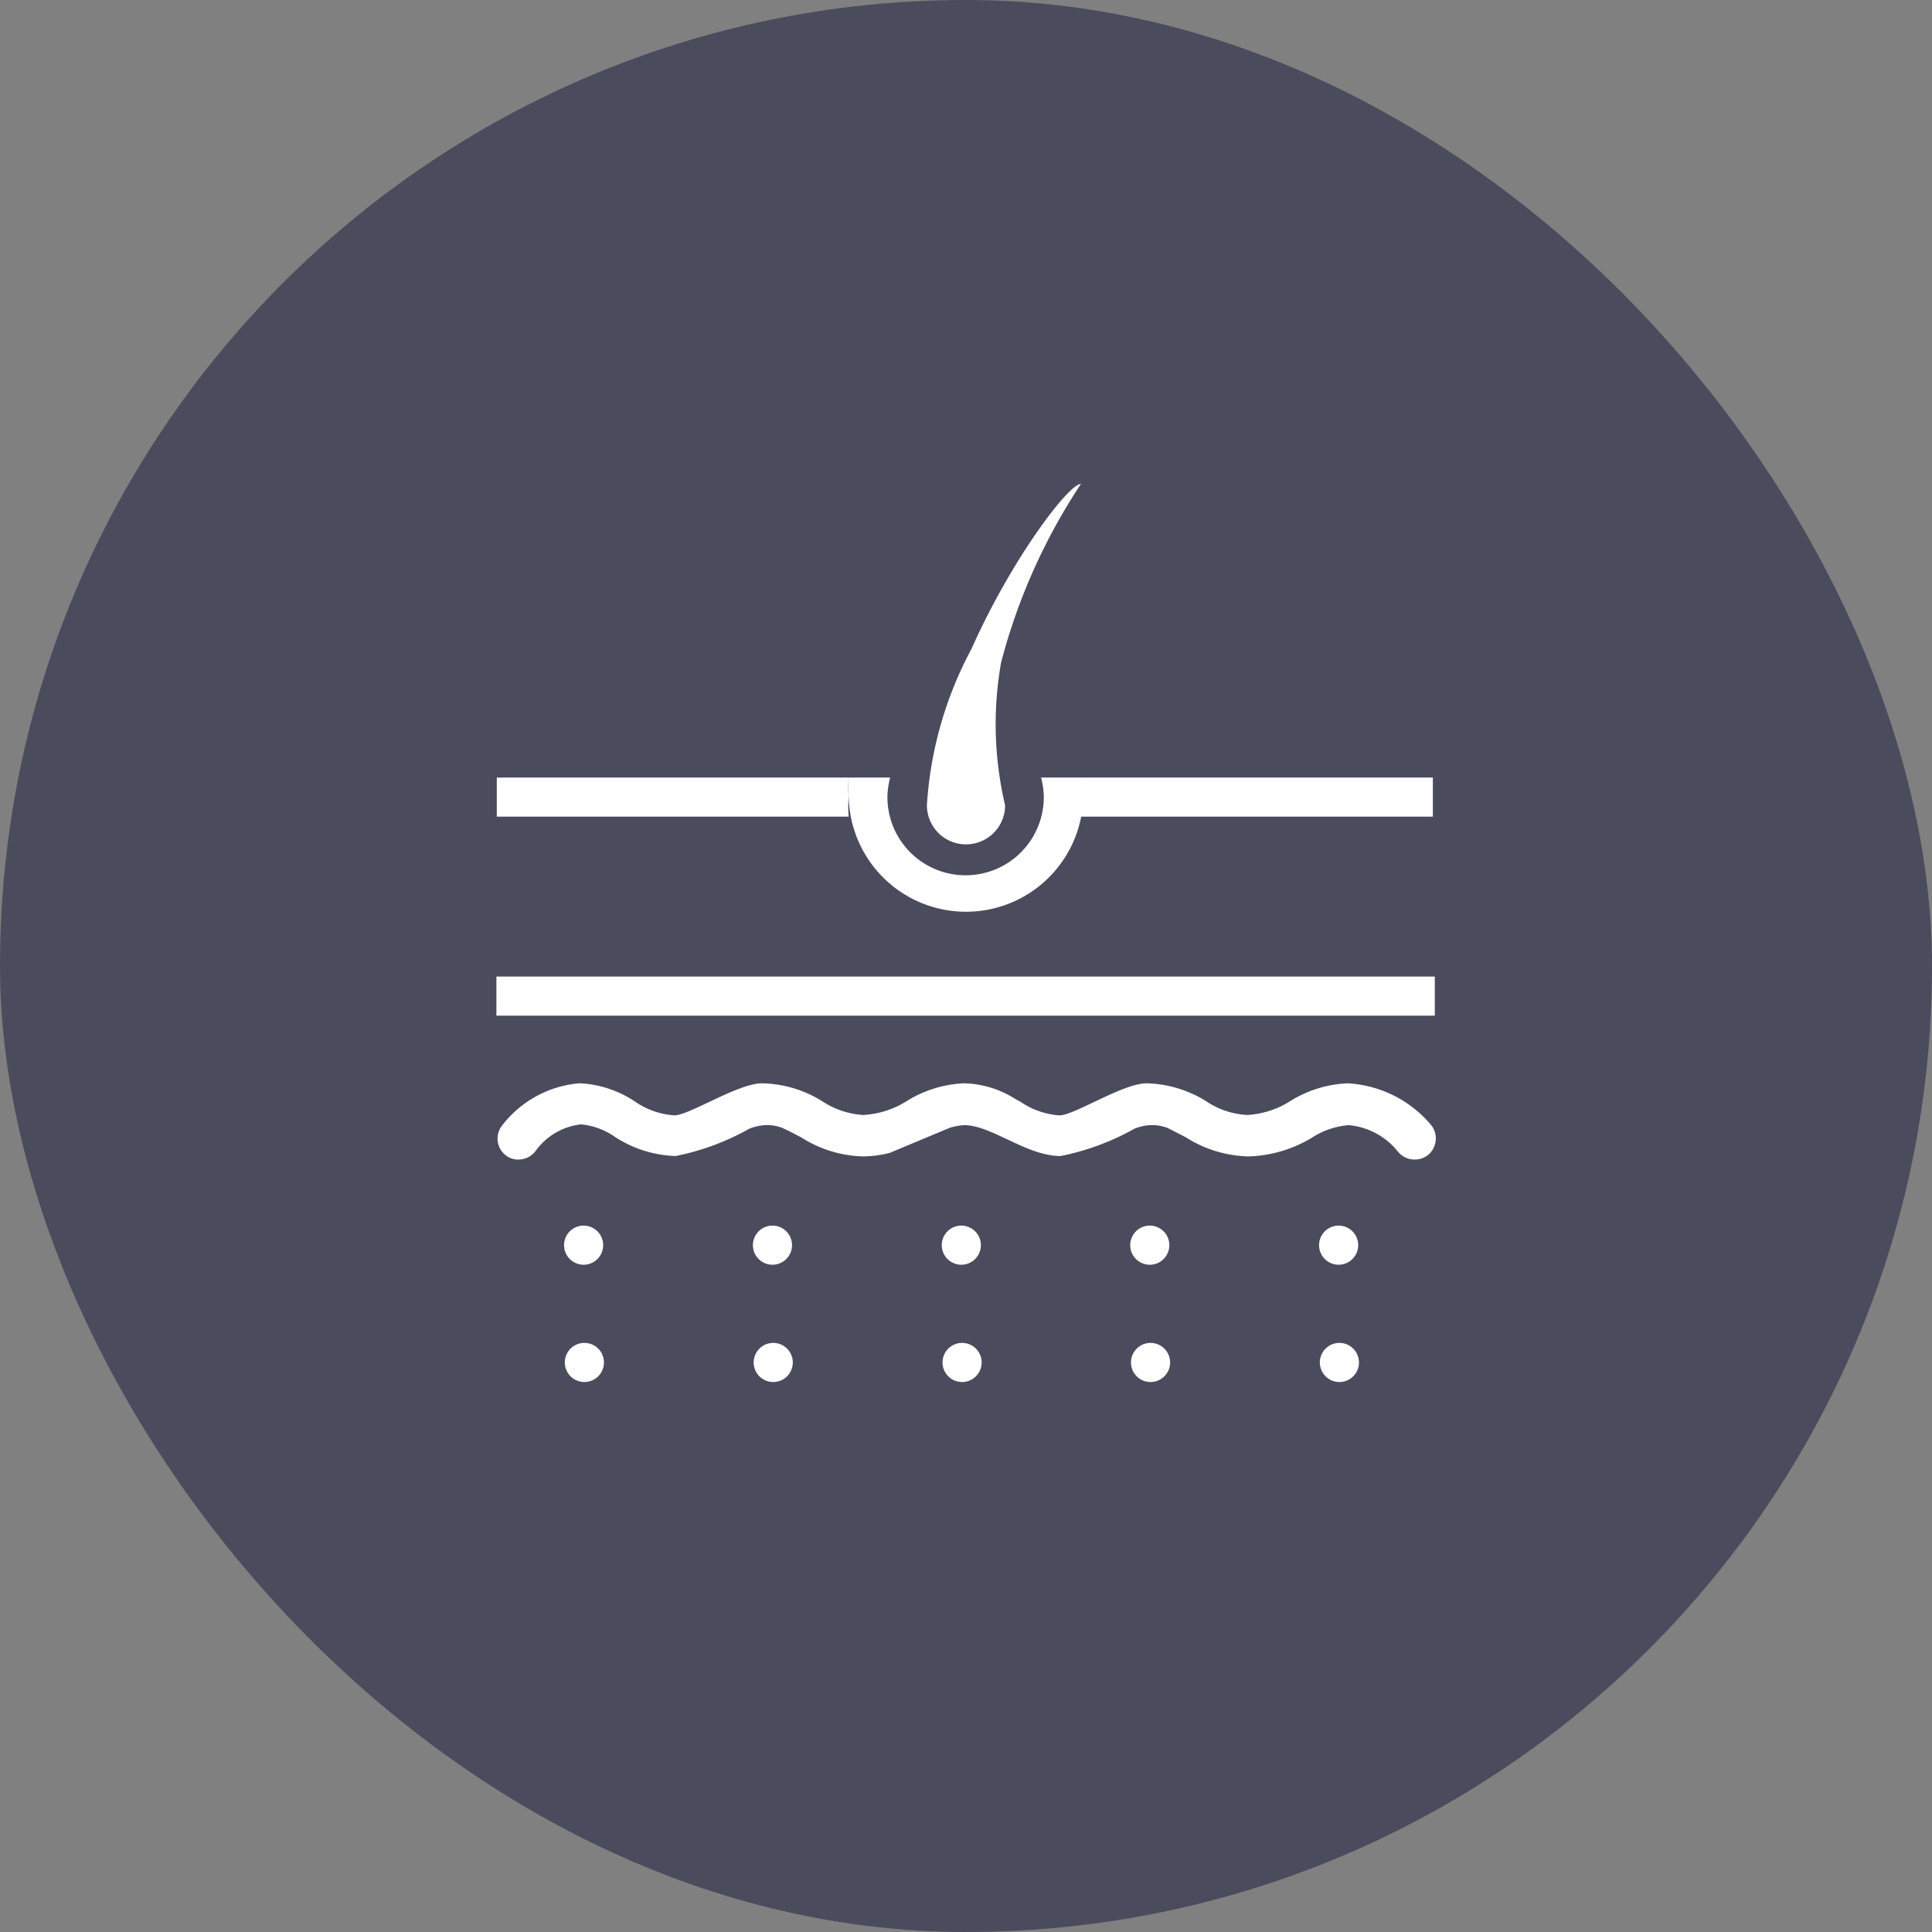 <svg xmlns="http://www.w3.org/2000/svg" width="64" height="64" fill="none" viewBox="0 0 64 64">
    <rect x="0" y="0" width="64" height="64" fill="#808080" stroke="none"/>
    <g clip-path="url(#a)">
        <rect width="64" height="64" fill="#4B4B5E" rx="32"/>
        <path fill="#fff" d="M25.589 41.896a.648.648 0 1 0 0-1.296.648.648 0 0 0 0 1.296M19.333 41.896a.648.648 0 1 0 0-1.296.648.648 0 0 0 0 1.296M38.088 41.896a.648.648 0 1 0 0-1.296.648.648 0 0 0 0 1.296M44.344 41.896a.648.648 0 1 0 0-1.296.648.648 0 0 0 0 1.296M31.845 41.896a.648.648 0 1 0 0-1.296.648.648 0 0 0 0 1.296M25.589 45.781a.648.648 0 1 0 0-1.295.648.648 0 0 0 0 1.295M19.333 45.781a.648.648 0 1 0 0-1.295.648.648 0 0 0 0 1.295M38.088 45.781a.648.648 0 1 0 0-1.295.648.648 0 0 0 0 1.295M44.344 45.781a.648.648 0 1 0 0-1.295.648.648 0 0 0 0 1.295M31.845 45.781a.648.648 0 1 0 0-1.295.648.648 0 0 0 0 1.295M47.4 37.259a3.89 3.89 0 0 0-2.758-1.373 3.9 3.9 0 0 0-1.891.583c-.431.277-.927.438-1.438.466a2.7 2.7 0 0 1-1.373-.466 3.9 3.9 0 0 0-1.956-.583c-.79 0-2.396 1.062-2.888 1.062a2.6 2.6 0 0 1-1.295-.453l-.169-.091a3.3 3.3 0 0 0-1.697-.518 3.9 3.9 0 0 0-1.89.583 3 3 0 0 1-1.451.466 2.76 2.76 0 0 1-1.373-.466 3.9 3.9 0 0 0-1.982-.583c-.79 0-2.41 1.062-2.901 1.062a2.6 2.6 0 0 1-1.296-.453 3.6 3.6 0 0 0-1.839-.61 3.6 3.6 0 0 0-2.59 1.425.7.7 0 0 0 .155.972.65.65 0 0 0 .402.13.71.71 0 0 0 .582-.298 2.15 2.15 0 0 1 1.49-.868c.406.037.794.18 1.127.414a3.9 3.9 0 0 0 2.008.635 8.2 8.2 0 0 0 2.448-.907q.25-.097.518-.116c.194-.01.388.02.57.09l.194.091.427.22a4 4 0 0 0 2.06.635q.447-.006.88-.117l1.982-.829q.233-.075.48-.09c.919 0 2.059 1.023 3.199 1.023a8.3 8.3 0 0 0 2.448-.907q.25-.1.518-.116c.194-.008.388.023.57.09l.18.091.428.22c.62.396 1.337.616 2.073.635a4.3 4.3 0 0 0 2.11-.622c.365-.238.784-.38 1.218-.414a2.36 2.36 0 0 1 1.62.867.71.71 0 0 0 .57.272.7.7 0 0 0 .44-.155.71.71 0 0 0 .09-.997M28.114 26.405a3.5 3.5 0 0 1 0-.648H16.457v1.295h11.657a3.5 3.5 0 0 1 0-.647M35.808 25.757q.021.324 0 .648.021.323 0 .647h11.657v-1.295z"/>
        <path fill="#fff" d="M34.487 25.757q.085.318.09.648a2.59 2.59 0 1 1-5.18 0q.006-.33.09-.648h-1.372q-.03.323 0 .648a3.886 3.886 0 0 0 7.77 0 5 5 0 0 0 0-.648zM47.53 32.35H16.444v1.295H47.53z"/>
        <path fill="#fff" d="M35.808 16.03c-.414 0-2.306 2.5-3.627 5.466a12.6 12.6 0 0 0-1.476 5.18 1.295 1.295 0 0 0 2.59 0 11.7 11.7 0 0 1-.13-4.74c.55-2.1 1.443-4.096 2.643-5.906"/>
    </g>
    <defs>
        <clipPath id="a">
            <path fill="#fff" d="M0 0h64v64H0z"/>
        </clipPath>
    </defs>
</svg>
